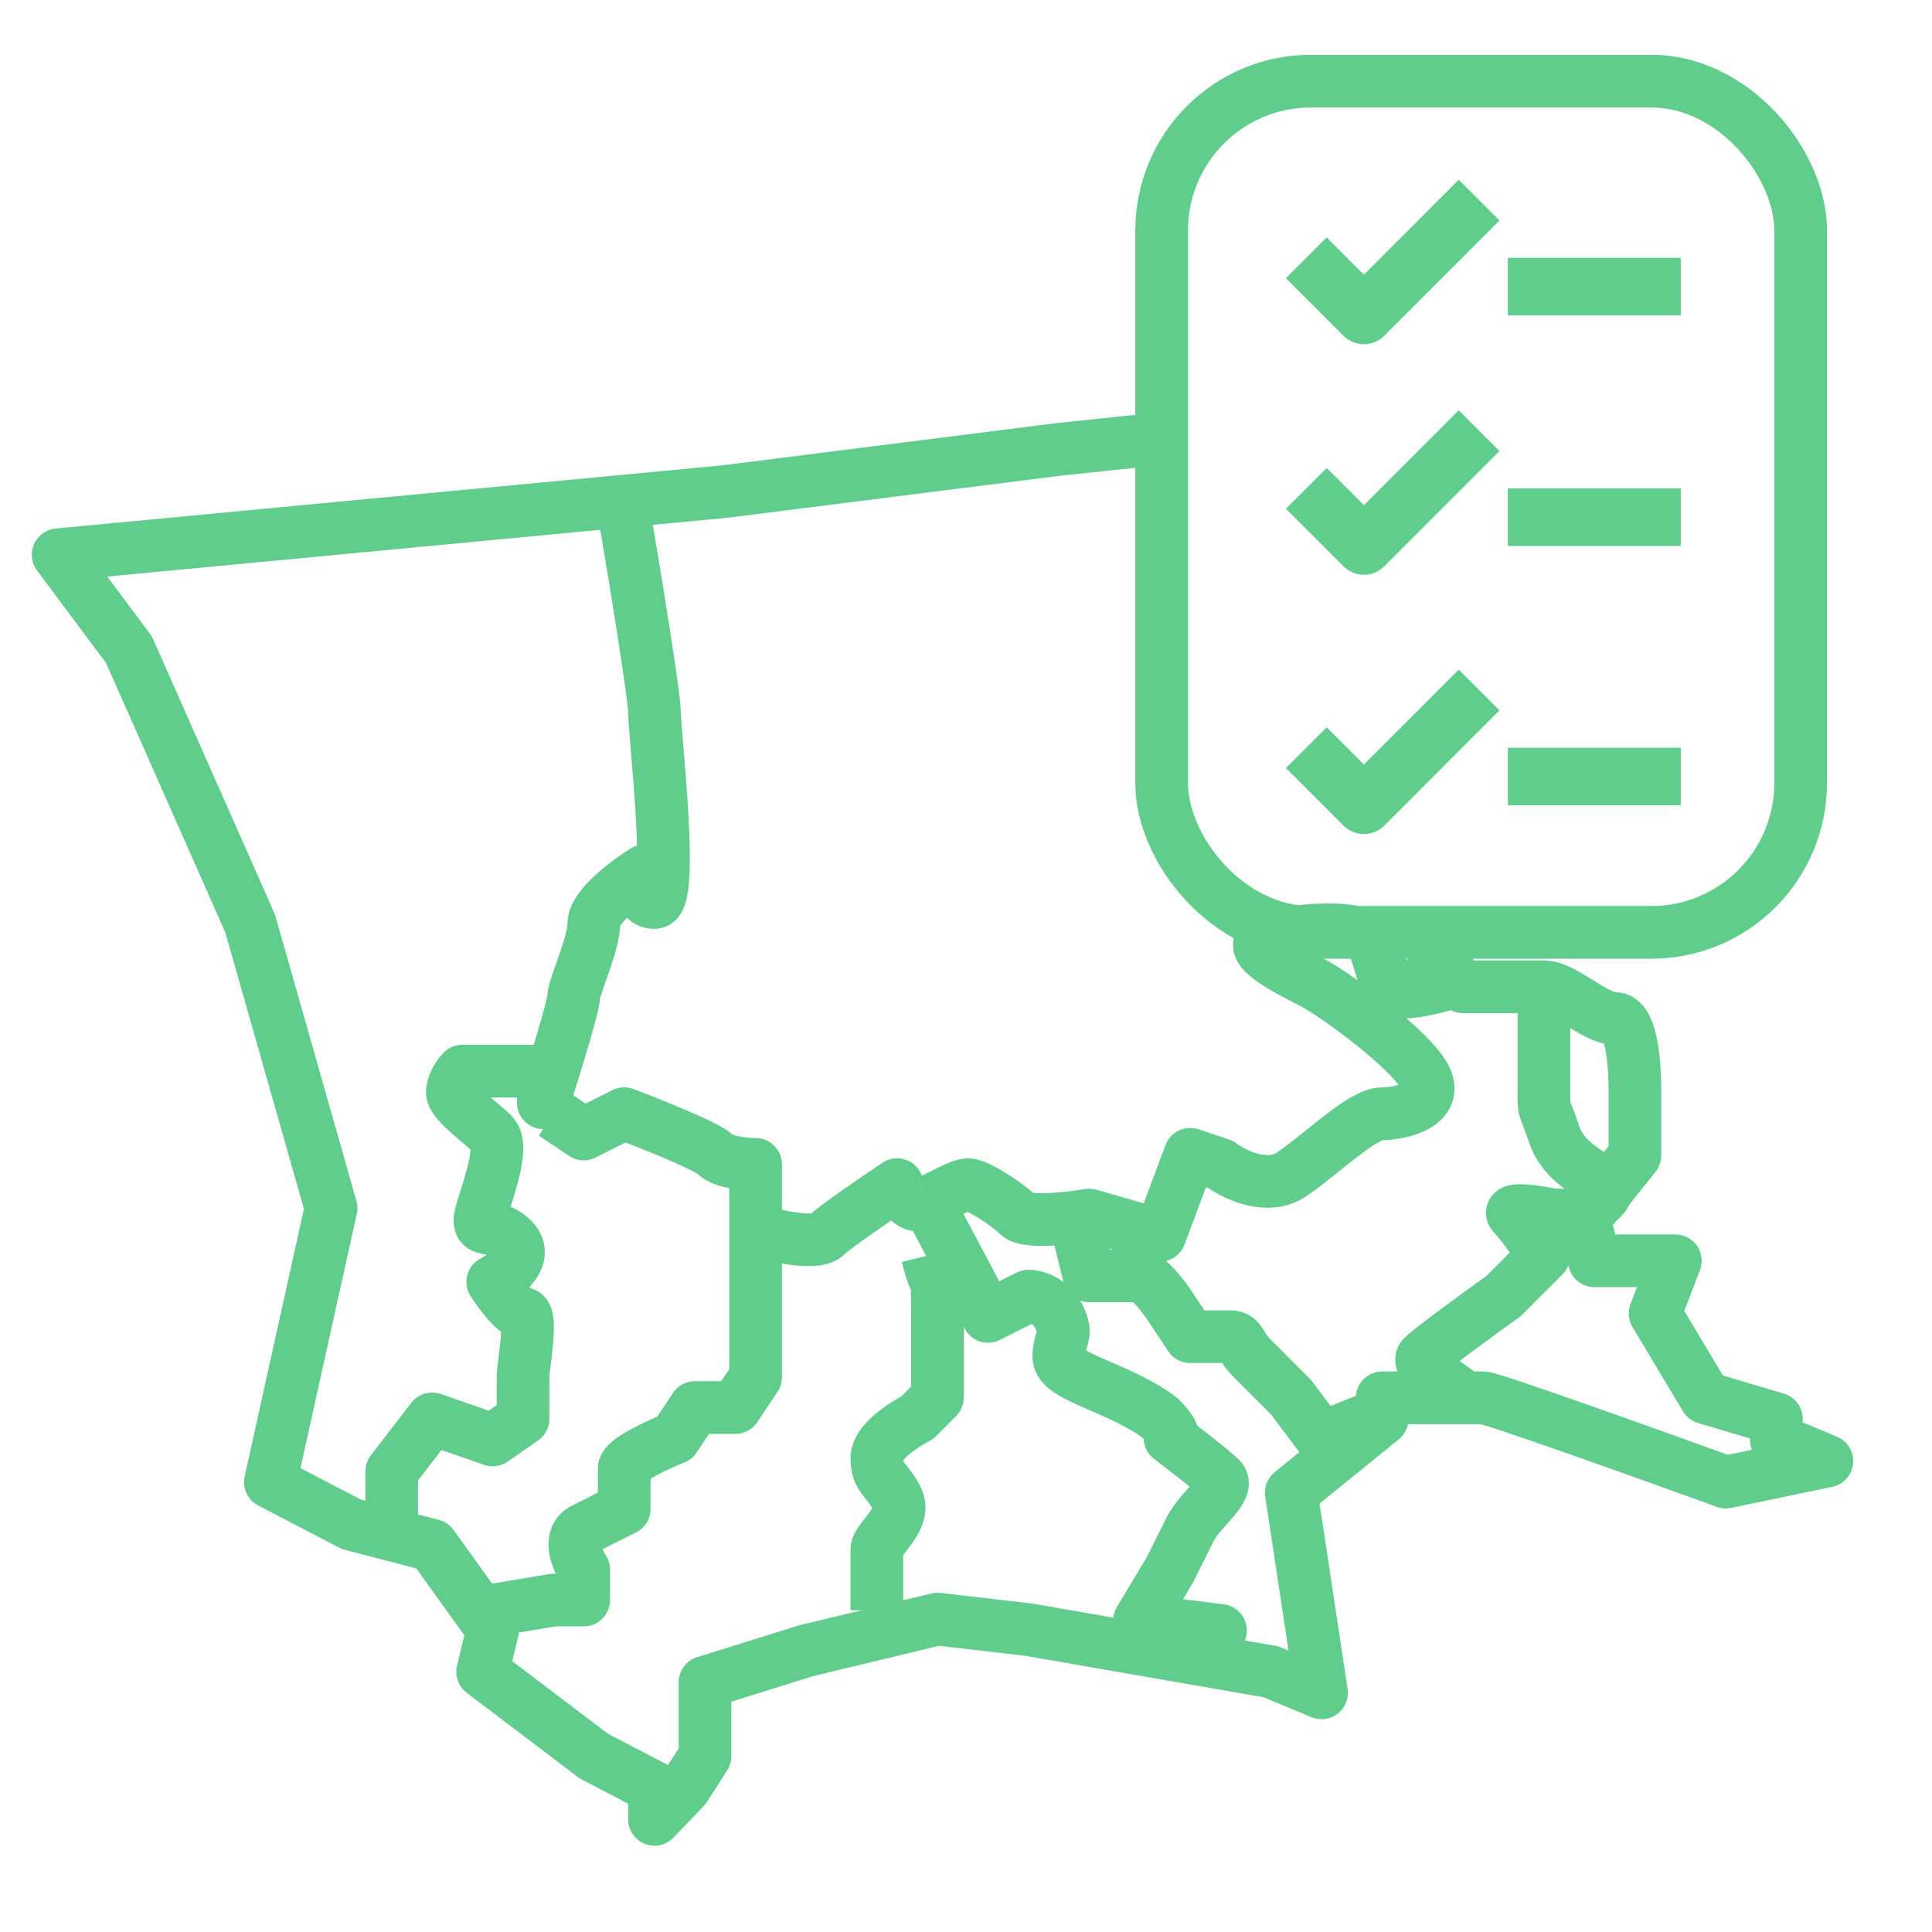 <svg width="22" height="22" viewBox="0 0 22 22" fill="none" xmlns="http://www.w3.org/2000/svg">
<g clip-path="url(#clip0)">
<path d="M16.2 10.757L16.66 11.237C16.89 11.237 17.397 11.237 17.581 11.237C17.811 11.237 18.156 11.597 18.387 11.597C18.617 11.597 18.617 12.317 18.617 12.437C18.617 12.533 18.617 12.717 18.617 12.797V13.157L18.041 13.877L18.156 14.357H19.077L18.847 14.957L19.422 15.917L20.228 16.157V16.397L20.803 16.637L19.653 16.877C18.77 16.557 16.982 15.917 16.89 15.917C16.798 15.917 16.698 15.917 16.66 15.917H15.739V16.157L14.704 16.997L15.049 19.277L14.473 19.037L11.711 18.557L10.675 18.437L9.179 18.797L8.028 19.157V19.997L7.798 20.357L7.453 20.717V20.357L6.762 19.997L5.496 19.037L5.611 18.557L4.921 17.597L4.46 17.477M13.217 4.995L12.056 5.117L8.258 5.597L4.46 5.957L0.662 6.317L1.468 7.397L2.849 10.517L3.77 13.757L3.079 16.877L4 17.357L4.46 17.477M4.46 17.477V16.757L4.921 16.157L5.611 16.397L5.956 16.157C5.956 16.037 5.956 15.773 5.956 15.677C5.956 15.557 6.072 14.957 5.956 14.957C5.864 14.957 5.688 14.717 5.611 14.597C5.765 14.517 6.025 14.309 5.841 14.117C5.611 13.877 5.381 14.117 5.496 13.757C5.611 13.397 5.726 13.037 5.611 12.917C5.496 12.797 5.151 12.557 5.151 12.437C5.151 12.341 5.227 12.237 5.266 12.197H6.187V12.557C6.302 12.197 6.532 11.453 6.532 11.357C6.532 11.237 6.762 10.757 6.762 10.517C6.762 10.325 7.146 10.037 7.338 9.917C7.299 10.037 7.268 10.277 7.453 10.277C7.683 10.277 7.453 8.357 7.453 8.117C7.453 7.925 7.222 6.517 7.107 5.837" stroke="#60CD8C" stroke-width="0.6" stroke-linejoin="round"/>
<path d="M5.611 18.336L6.302 18.22H6.647V17.874C6.57 17.759 6.463 17.505 6.647 17.413C6.831 17.32 7.031 17.22 7.108 17.182C7.108 17.067 7.108 16.813 7.108 16.721C7.108 16.628 7.491 16.451 7.683 16.374L7.913 16.028H8.374L8.604 15.682C8.604 15.374 8.604 14.713 8.604 14.528C8.604 14.344 8.604 13.605 8.604 13.259C8.489 13.259 8.235 13.236 8.143 13.144C8.051 13.052 7.414 12.798 7.108 12.682L6.647 12.913L6.302 12.682M8.834 14.067C8.987 14.105 9.317 14.159 9.409 14.067C9.501 13.975 9.985 13.644 10.215 13.49C10.253 13.567 10.353 13.721 10.445 13.721C10.473 13.721 10.513 13.708 10.56 13.688M16.545 11.183C16.43 11.221 16.154 11.298 15.97 11.298C15.74 11.298 15.74 10.952 15.624 10.721C15.509 10.49 14.473 10.606 14.358 10.721C14.243 10.836 14.704 11.067 14.934 11.183C15.164 11.298 15.97 11.875 16.2 12.221C16.43 12.567 15.97 12.682 15.74 12.682C15.509 12.682 15.049 13.144 14.704 13.375C14.428 13.559 14.052 13.375 13.898 13.259L13.553 13.144L13.207 14.067L12.402 13.836C12.172 13.875 11.688 13.928 11.596 13.836C11.481 13.721 11.136 13.49 11.021 13.49C10.933 13.49 10.712 13.624 10.56 13.688M16.775 16.028C16.775 15.913 16.085 15.567 16.2 15.451C16.292 15.359 16.852 14.951 17.121 14.759L17.581 14.298C17.504 14.182 17.328 13.928 17.236 13.836C17.144 13.744 17.504 13.798 17.696 13.836C17.658 13.836 17.627 13.836 17.811 13.836C18.041 13.836 18.387 13.605 18.272 13.49C18.157 13.375 17.811 13.259 17.696 12.913C17.581 12.567 17.581 12.682 17.581 12.452C17.581 12.267 17.581 11.49 17.581 11.298M9.985 18.336C9.985 18.143 9.985 17.736 9.985 17.643C9.985 17.528 10.33 17.297 10.215 17.067C10.1 16.836 9.985 16.836 9.985 16.605C9.985 16.374 10.445 16.144 10.445 16.144C10.445 16.144 10.637 15.951 10.675 15.913C10.675 15.797 10.675 15.544 10.675 15.451C10.675 15.336 10.675 15.221 10.675 14.99C10.675 14.413 10.675 14.759 10.56 14.298M13.553 18.797L13.898 18.566L12.977 18.451L13.323 17.874C13.361 17.797 13.461 17.597 13.553 17.413C13.668 17.182 14.013 16.951 13.898 16.836C13.806 16.744 13.476 16.49 13.323 16.374C13.361 16.374 13.392 16.328 13.207 16.144C12.747 15.797 12.057 15.682 12.057 15.451C12.057 15.221 12.172 15.221 12.057 14.99C11.964 14.805 11.788 14.759 11.711 14.759L11.481 14.874L11.251 14.99L10.56 13.688M15.624 16.144L15.049 16.374L14.704 15.913C14.589 15.797 14.335 15.544 14.243 15.451C14.128 15.336 14.128 15.221 14.013 15.221C13.921 15.221 13.668 15.221 13.553 15.221L13.323 14.874C13.246 14.759 13.069 14.528 12.977 14.528C12.885 14.528 12.555 14.528 12.402 14.528L12.287 14.067" stroke="#60CD8C" stroke-width="0.6" stroke-linejoin="round"/>
<path d="M15.531 3.128L15.107 2.704L14.643 3.168L15.299 3.824C15.36 3.885 15.444 3.92 15.531 3.92C15.618 3.92 15.701 3.885 15.763 3.824L17.075 2.511L16.611 2.047L15.531 3.128Z" fill="#60CD8C"/>
<path d="M15.531 5.753L15.107 5.329L14.643 5.793L15.299 6.449C15.36 6.51 15.444 6.545 15.531 6.545C15.618 6.545 15.701 6.51 15.763 6.449L17.075 5.136L16.611 4.672L15.531 5.753Z" fill="#60CD8C"/>
<path d="M15.531 8.706L15.107 8.282L14.643 8.746L15.299 9.402C15.36 9.463 15.444 9.498 15.531 9.498C15.618 9.498 15.701 9.463 15.763 9.402L17.075 8.089L16.611 7.625L15.531 8.706Z" fill="#60CD8C"/>
<path d="M17.17 2.936H19.139V3.592H17.17V2.936Z" fill="#60CD8C"/>
<path d="M17.17 5.561H19.139V6.217H17.17V5.561Z" fill="#60CD8C"/>
<path d="M17.17 8.514H19.139V9.17H17.17V8.514Z" fill="#60CD8C"/>
<rect x="13.228" y="0.924" width="7.276" height="9.693" rx="1.7" stroke="#60CD8C" stroke-width="0.6"/>
</g>
<defs>
<clipPath id="clip0">
<rect width="21" height="21" fill="white" transform="translate(0.166 0.317)"/>
</clipPath>
</defs>
</svg>
